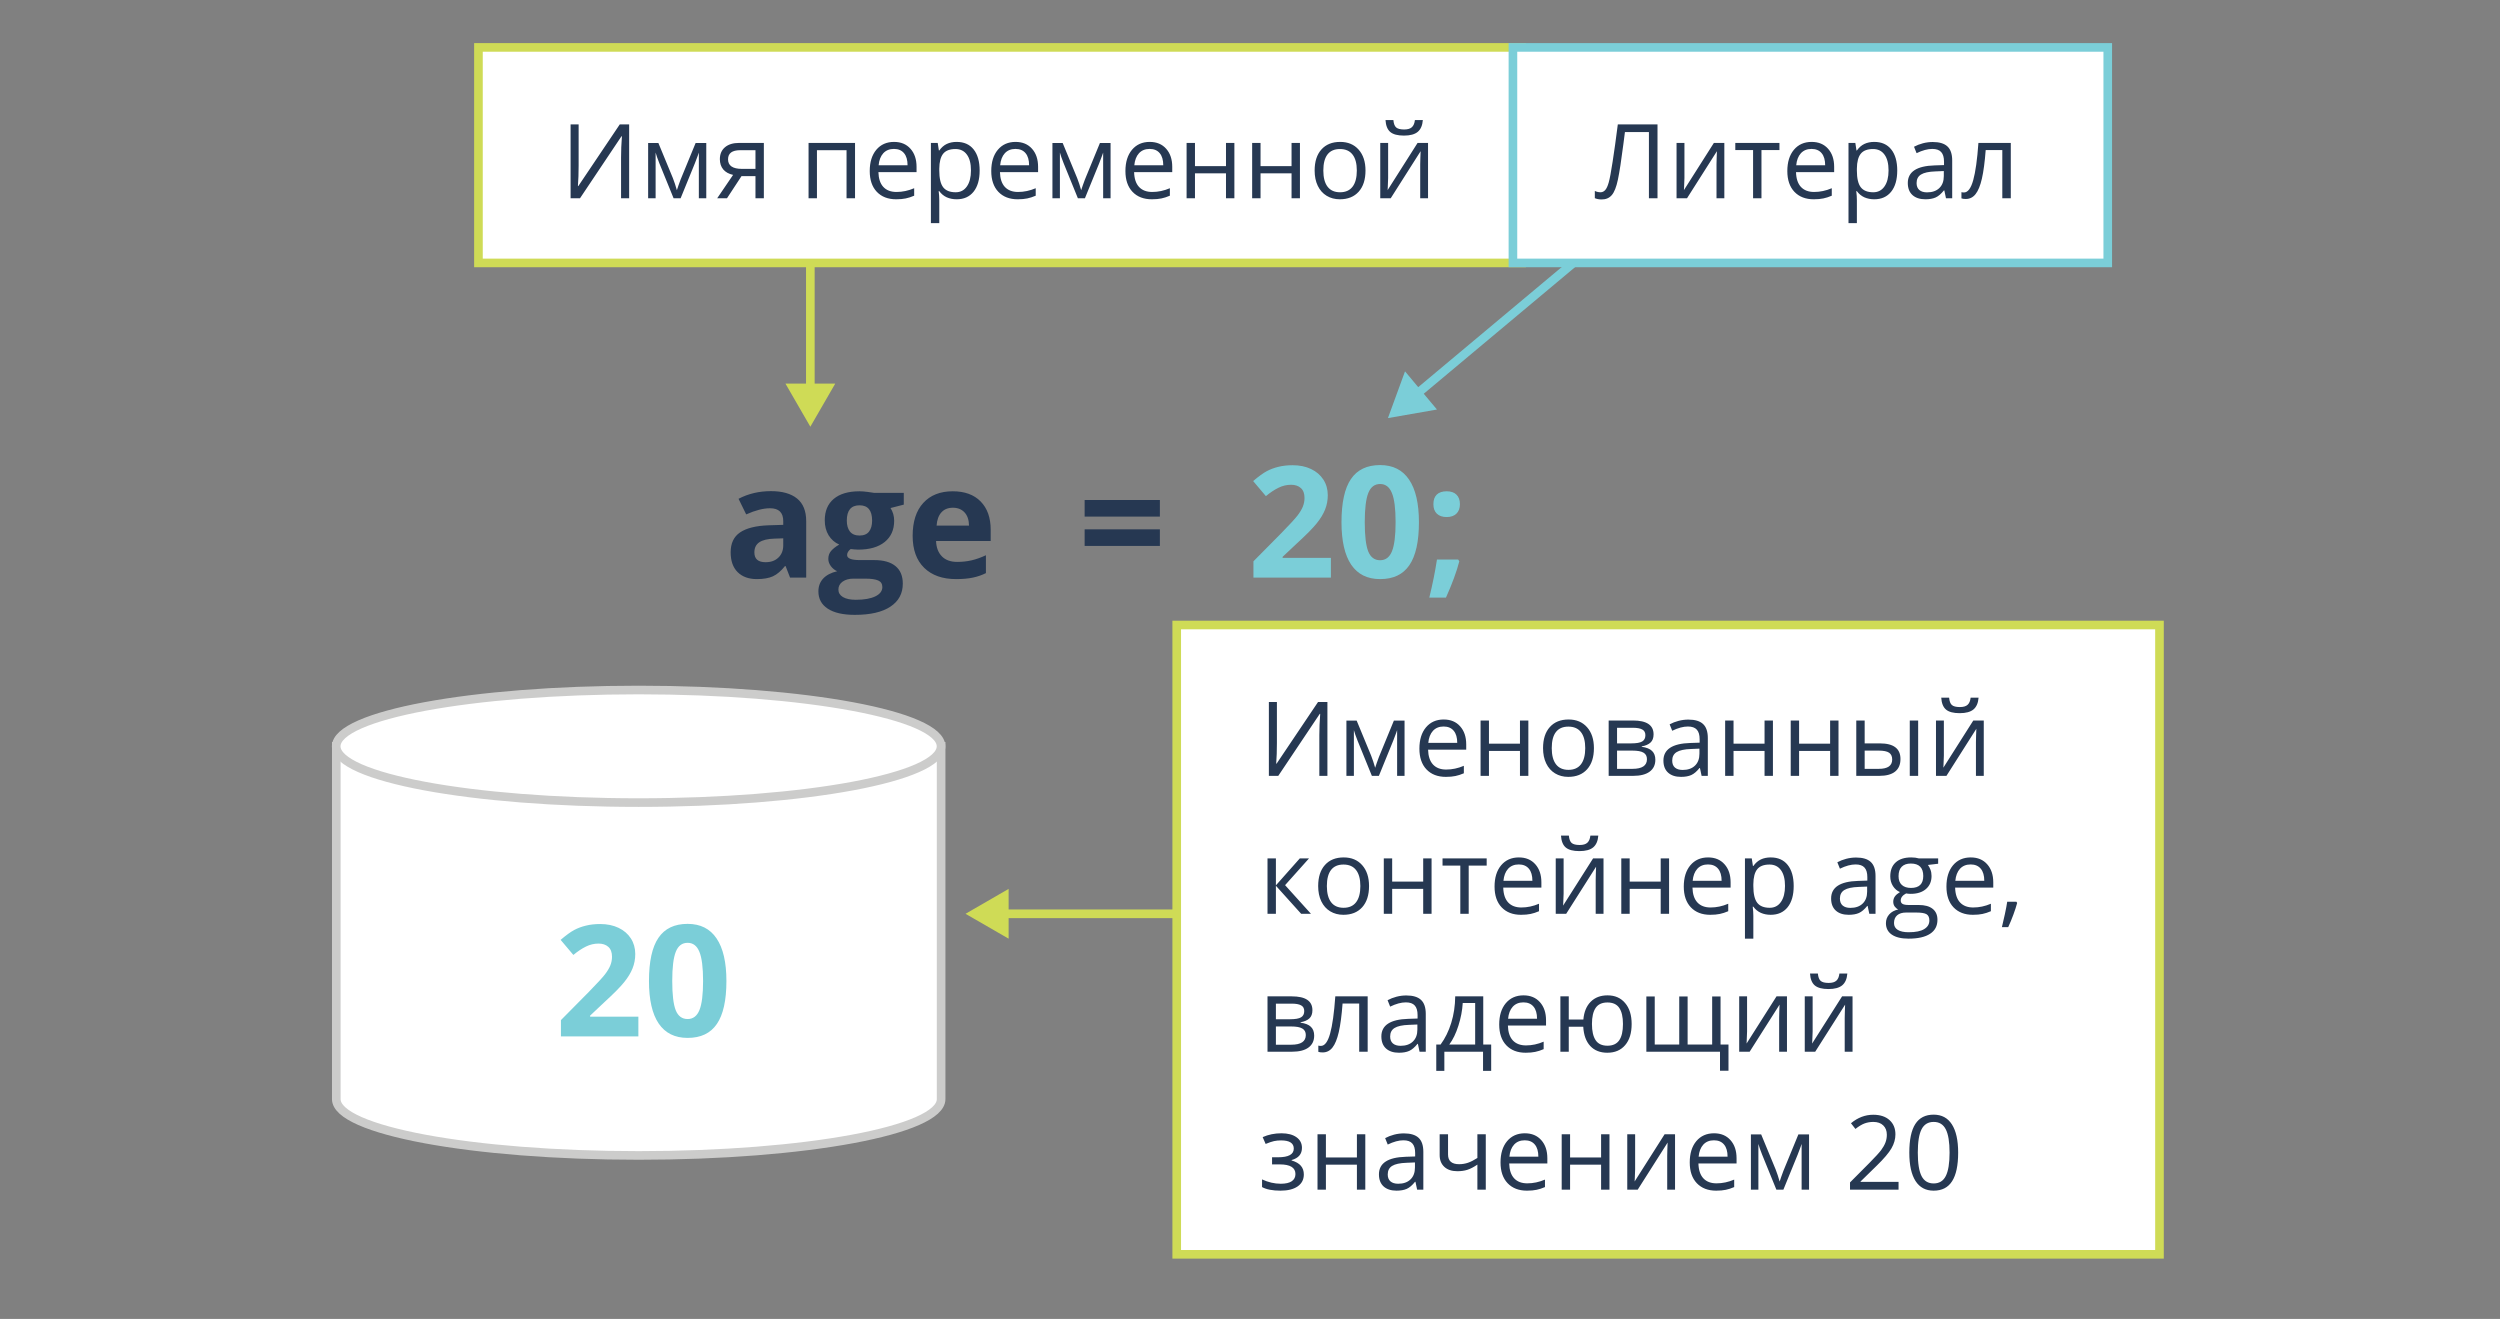 <svg width="290" height="153" viewBox="0 0 290 153" fill="none" xmlns="http://www.w3.org/2000/svg">
<rect x="0" y="0" width="290" height="153" fill="#808080" stroke="none"/>
<path d="M112 106L117 108.887V103.113L112 106ZM138 105.5H116.5V106.5H138V105.5Z" fill="#CFDB56"/>
<path d="M94 49.5L96.887 44.5H91.113L94 49.5ZM93.5 27V45H94.5V27H93.5Z" fill="#CFDB56"/>
<path d="M161 48.5L166.687 47.505L162.982 43.077L161 48.5ZM185.179 27.616L164.13 45.229L164.772 45.996L185.821 28.384L185.179 27.616Z" fill="#7BCED8"/>
<path d="M79 108L84 110.887V105.113L79 108ZM105 107.5H83.5V108.5H105V107.5Z" fill="#CFDB56"/>
<rect x="55.5" y="5.5" width="121" height="25" fill="white"/>
<path d="M66.189 14.434H67.121V19.197C67.121 20.076 67.094 20.871 67.039 21.582H67.086L71.891 14.434H72.981V23H72.043V18.283C72.043 17.498 72.076 16.674 72.143 15.81H72.09L67.279 23H66.189V14.434ZM78.518 22.062L78.699 21.518L78.951 20.826L80.691 16.59H81.928V23H81.066V17.697L80.949 18.037L80.609 18.934L78.951 23H78.137L76.478 18.922C76.272 18.398 76.129 17.99 76.051 17.697V23H75.184V16.59H76.373L78.055 20.662C78.223 21.092 78.377 21.559 78.518 22.062ZM84.33 23H83.193L85.039 20.287C84.543 20.178 84.162 19.967 83.897 19.654C83.635 19.338 83.504 18.941 83.504 18.465C83.504 17.879 83.701 17.418 84.096 17.082C84.49 16.746 85.041 16.578 85.748 16.578H88.607V23H87.635V20.434H86.012L84.33 23ZM84.453 18.477C84.453 19.219 84.992 19.59 86.07 19.59H87.635V17.422H85.871C84.926 17.422 84.453 17.773 84.453 18.477ZM94.766 23H93.793V16.578H99.184V23H98.199V17.422H94.766V23ZM103.959 23.117C103.01 23.117 102.26 22.828 101.709 22.25C101.162 21.672 100.889 20.869 100.889 19.842C100.889 18.807 101.143 17.984 101.65 17.375C102.162 16.766 102.848 16.461 103.707 16.461C104.512 16.461 105.148 16.727 105.617 17.258C106.086 17.785 106.32 18.482 106.32 19.35V19.965H101.896C101.916 20.719 102.105 21.291 102.465 21.682C102.828 22.072 103.338 22.268 103.994 22.268C104.686 22.268 105.369 22.123 106.045 21.834V22.701C105.701 22.85 105.375 22.955 105.066 23.018C104.762 23.084 104.393 23.117 103.959 23.117ZM103.695 17.275C103.18 17.275 102.768 17.443 102.459 17.779C102.154 18.115 101.975 18.58 101.92 19.174H105.277C105.277 18.561 105.141 18.092 104.867 17.768C104.594 17.439 104.203 17.275 103.695 17.275ZM110.973 23.117C110.555 23.117 110.172 23.041 109.824 22.889C109.48 22.732 109.191 22.494 108.957 22.174H108.887C108.934 22.549 108.957 22.904 108.957 23.24V25.883H107.984V16.578H108.775L108.91 17.457H108.957C109.207 17.105 109.498 16.852 109.83 16.695C110.162 16.539 110.543 16.461 110.973 16.461C111.824 16.461 112.48 16.752 112.941 17.334C113.406 17.916 113.639 18.732 113.639 19.783C113.639 20.838 113.402 21.658 112.93 22.244C112.461 22.826 111.809 23.117 110.973 23.117ZM110.832 17.287C110.176 17.287 109.701 17.469 109.408 17.832C109.115 18.195 108.965 18.773 108.957 19.566V19.783C108.957 20.686 109.107 21.332 109.408 21.723C109.709 22.109 110.191 22.303 110.855 22.303C111.41 22.303 111.844 22.078 112.156 21.629C112.473 21.18 112.631 20.561 112.631 19.771C112.631 18.971 112.473 18.357 112.156 17.932C111.844 17.502 111.402 17.287 110.832 17.287ZM118.057 23.117C117.107 23.117 116.357 22.828 115.807 22.25C115.26 21.672 114.986 20.869 114.986 19.842C114.986 18.807 115.24 17.984 115.748 17.375C116.26 16.766 116.945 16.461 117.805 16.461C118.609 16.461 119.246 16.727 119.715 17.258C120.184 17.785 120.418 18.482 120.418 19.35V19.965H115.994C116.014 20.719 116.203 21.291 116.562 21.682C116.926 22.072 117.436 22.268 118.092 22.268C118.783 22.268 119.467 22.123 120.143 21.834V22.701C119.799 22.85 119.473 22.955 119.164 23.018C118.859 23.084 118.49 23.117 118.057 23.117ZM117.793 17.275C117.277 17.275 116.865 17.443 116.557 17.779C116.252 18.115 116.072 18.58 116.018 19.174H119.375C119.375 18.561 119.238 18.092 118.965 17.768C118.691 17.439 118.301 17.275 117.793 17.275ZM125.416 22.062L125.598 21.518L125.85 20.826L127.59 16.59H128.826V23H127.965V17.697L127.848 18.037L127.508 18.934L125.85 23H125.035L123.377 18.922C123.17 18.398 123.027 17.99 122.949 17.697V23H122.082V16.59H123.271L124.953 20.662C125.121 21.092 125.275 21.559 125.416 22.062ZM133.619 23.117C132.67 23.117 131.92 22.828 131.369 22.25C130.822 21.672 130.549 20.869 130.549 19.842C130.549 18.807 130.803 17.984 131.311 17.375C131.822 16.766 132.508 16.461 133.367 16.461C134.172 16.461 134.809 16.727 135.277 17.258C135.746 17.785 135.98 18.482 135.98 19.35V19.965H131.557C131.576 20.719 131.766 21.291 132.125 21.682C132.488 22.072 132.998 22.268 133.654 22.268C134.346 22.268 135.029 22.123 135.705 21.834V22.701C135.361 22.85 135.035 22.955 134.727 23.018C134.422 23.084 134.053 23.117 133.619 23.117ZM133.355 17.275C132.84 17.275 132.428 17.443 132.119 17.779C131.814 18.115 131.635 18.58 131.58 19.174H134.938C134.938 18.561 134.801 18.092 134.527 17.768C134.254 17.439 133.863 17.275 133.355 17.275ZM138.617 16.578V19.268H142.215V16.578H143.188V23H142.215V20.105H138.617V23H137.645V16.578H138.617ZM146.223 16.578V19.268H149.82V16.578H150.793V23H149.82V20.105H146.223V23H145.25V16.578H146.223ZM158.398 19.783C158.398 20.83 158.135 21.648 157.607 22.238C157.08 22.824 156.352 23.117 155.422 23.117C154.848 23.117 154.338 22.982 153.893 22.713C153.447 22.443 153.104 22.057 152.861 21.553C152.619 21.049 152.498 20.459 152.498 19.783C152.498 18.736 152.76 17.922 153.283 17.34C153.807 16.754 154.533 16.461 155.463 16.461C156.361 16.461 157.074 16.76 157.602 17.357C158.133 17.955 158.398 18.764 158.398 19.783ZM153.506 19.783C153.506 20.604 153.67 21.229 153.998 21.658C154.326 22.088 154.809 22.303 155.445 22.303C156.082 22.303 156.564 22.09 156.893 21.664C157.225 21.234 157.391 20.607 157.391 19.783C157.391 18.967 157.225 18.348 156.893 17.926C156.564 17.5 156.078 17.287 155.434 17.287C154.797 17.287 154.316 17.496 153.992 17.914C153.668 18.332 153.506 18.955 153.506 19.783ZM161.023 16.578V20.65L160.982 21.717L160.965 22.051L164.439 16.578H165.652V23H164.744V19.074L164.762 18.301L164.791 17.539L161.322 23H160.109V16.578H161.023ZM162.857 15.729C162.135 15.729 161.607 15.59 161.275 15.312C160.943 15.031 160.758 14.57 160.719 13.93H161.633C161.668 14.336 161.773 14.619 161.949 14.779C162.129 14.94 162.439 15.02 162.881 15.02C163.283 15.02 163.58 14.934 163.771 14.762C163.967 14.59 164.086 14.312 164.129 13.93H165.049C165.002 14.547 164.805 15.002 164.457 15.295C164.109 15.584 163.576 15.729 162.857 15.729Z" fill="#263852"/>
<rect x="55.5" y="5.5" width="121" height="25" stroke="#CFDB56"/>
<rect x="136.5" y="72.5" width="114" height="73" fill="white"/>
<path d="M147.189 81.434H148.121V86.197C148.121 87.076 148.094 87.871 148.039 88.582H148.086L152.891 81.434H153.98V90H153.043V85.283C153.043 84.498 153.076 83.674 153.143 82.811H153.09L148.279 90H147.189V81.434ZM159.518 89.062L159.699 88.518L159.951 87.826L161.691 83.59H162.928V90H162.066V84.697L161.949 85.037L161.609 85.934L159.951 90H159.137L157.479 85.922C157.271 85.398 157.129 84.99 157.051 84.697V90H156.184V83.59H157.373L159.055 87.662C159.223 88.092 159.377 88.559 159.518 89.062ZM167.721 90.117C166.771 90.117 166.021 89.828 165.471 89.25C164.924 88.672 164.65 87.869 164.65 86.842C164.65 85.807 164.904 84.984 165.412 84.375C165.924 83.766 166.609 83.461 167.469 83.461C168.273 83.461 168.91 83.727 169.379 84.258C169.848 84.785 170.082 85.482 170.082 86.35V86.965H165.658C165.678 87.719 165.867 88.291 166.227 88.682C166.59 89.072 167.1 89.268 167.756 89.268C168.447 89.268 169.131 89.123 169.807 88.834V89.701C169.463 89.85 169.137 89.955 168.828 90.018C168.523 90.084 168.154 90.117 167.721 90.117ZM167.457 84.275C166.941 84.275 166.529 84.443 166.221 84.779C165.916 85.115 165.736 85.58 165.682 86.174H169.039C169.039 85.561 168.902 85.092 168.629 84.768C168.355 84.439 167.965 84.275 167.457 84.275ZM172.719 83.578V86.268H176.316V83.578H177.289V90H176.316V87.106H172.719V90H171.746V83.578H172.719ZM184.895 86.783C184.895 87.83 184.631 88.648 184.104 89.238C183.576 89.824 182.848 90.117 181.918 90.117C181.344 90.117 180.834 89.982 180.389 89.713C179.943 89.443 179.6 89.057 179.357 88.553C179.115 88.049 178.994 87.459 178.994 86.783C178.994 85.736 179.256 84.922 179.779 84.34C180.303 83.754 181.029 83.461 181.959 83.461C182.857 83.461 183.57 83.76 184.098 84.357C184.629 84.955 184.895 85.764 184.895 86.783ZM180.002 86.783C180.002 87.603 180.166 88.228 180.494 88.658C180.822 89.088 181.305 89.303 181.941 89.303C182.578 89.303 183.061 89.09 183.389 88.664C183.721 88.234 183.887 87.607 183.887 86.783C183.887 85.967 183.721 85.348 183.389 84.926C183.061 84.5 182.574 84.287 181.93 84.287C181.293 84.287 180.812 84.496 180.488 84.914C180.164 85.332 180.002 85.955 180.002 86.783ZM191.814 85.189C191.814 85.607 191.693 85.926 191.451 86.144C191.213 86.359 190.877 86.504 190.443 86.578V86.631C190.99 86.705 191.389 86.865 191.639 87.111C191.893 87.357 192.02 87.697 192.02 88.131C192.02 88.728 191.799 89.189 191.357 89.514C190.92 89.838 190.279 90 189.436 90H186.605V83.578H189.424C191.018 83.578 191.814 84.115 191.814 85.189ZM191.047 88.066C191.047 87.719 190.914 87.467 190.648 87.311C190.387 87.15 189.951 87.07 189.342 87.07H187.578V89.186H189.365C190.486 89.186 191.047 88.812 191.047 88.066ZM190.865 85.283C190.865 84.971 190.744 84.75 190.502 84.621C190.264 84.488 189.9 84.422 189.412 84.422H187.578V86.232H189.225C189.826 86.232 190.25 86.158 190.496 86.01C190.742 85.861 190.865 85.619 190.865 85.283ZM197.387 90L197.193 89.086H197.146C196.826 89.488 196.506 89.762 196.186 89.906C195.869 90.047 195.473 90.117 194.996 90.117C194.359 90.117 193.859 89.953 193.496 89.625C193.137 89.297 192.957 88.83 192.957 88.225C192.957 86.928 193.994 86.248 196.068 86.186L197.158 86.15V85.752C197.158 85.248 197.049 84.877 196.83 84.639C196.615 84.397 196.27 84.275 195.793 84.275C195.258 84.275 194.652 84.439 193.977 84.768L193.678 84.023C193.994 83.852 194.34 83.717 194.715 83.619C195.094 83.522 195.473 83.473 195.852 83.473C196.617 83.473 197.184 83.643 197.551 83.982C197.922 84.322 198.107 84.867 198.107 85.617V90H197.387ZM195.189 89.314C195.795 89.314 196.27 89.148 196.613 88.816C196.961 88.484 197.135 88.019 197.135 87.422V86.842L196.162 86.883C195.389 86.91 194.83 87.031 194.486 87.246C194.146 87.457 193.977 87.787 193.977 88.236C193.977 88.588 194.082 88.856 194.293 89.039C194.508 89.223 194.807 89.314 195.189 89.314ZM201.09 83.578V86.268H204.688V83.578H205.66V90H204.688V87.106H201.09V90H200.117V83.578H201.09ZM208.695 83.578V86.268H212.293V83.578H213.266V90H212.293V87.106H208.695V90H207.723V83.578H208.695ZM216.301 86.232H218.053C218.869 86.232 219.473 86.385 219.863 86.689C220.258 86.99 220.455 87.441 220.455 88.043C220.455 88.688 220.246 89.176 219.828 89.508C219.414 89.836 218.803 90 217.994 90H215.328V83.578H216.301V86.232ZM222.506 90H221.533V83.578H222.506V90ZM216.301 87.07V89.186H217.947C218.979 89.186 219.494 88.824 219.494 88.102C219.494 87.742 219.375 87.481 219.137 87.316C218.898 87.152 218.492 87.07 217.918 87.07H216.301ZM225.488 83.578V87.65L225.447 88.717L225.43 89.051L228.904 83.578H230.117V90H229.209V86.074L229.227 85.301L229.256 84.539L225.787 90H224.574V83.578H225.488ZM227.322 82.728C226.6 82.728 226.072 82.59 225.74 82.312C225.408 82.031 225.223 81.57 225.184 80.93H226.098C226.133 81.336 226.238 81.619 226.414 81.779C226.594 81.939 226.904 82.019 227.346 82.019C227.748 82.019 228.045 81.934 228.236 81.762C228.432 81.59 228.551 81.312 228.594 80.93H229.514C229.467 81.547 229.27 82.002 228.922 82.295C228.574 82.584 228.041 82.728 227.322 82.728ZM150.775 99.578H151.842L149.07 102.678L152.07 106H150.934L148.004 102.748V106H147.031V99.578H148.004V102.701L150.775 99.578ZM158.809 102.783C158.809 103.83 158.545 104.648 158.018 105.238C157.49 105.824 156.762 106.117 155.832 106.117C155.258 106.117 154.748 105.982 154.303 105.713C153.857 105.443 153.514 105.057 153.271 104.553C153.029 104.049 152.908 103.459 152.908 102.783C152.908 101.736 153.17 100.922 153.693 100.34C154.217 99.754 154.943 99.461 155.873 99.461C156.771 99.461 157.484 99.76 158.012 100.357C158.543 100.955 158.809 101.764 158.809 102.783ZM153.916 102.783C153.916 103.604 154.08 104.229 154.408 104.658C154.736 105.088 155.219 105.303 155.855 105.303C156.492 105.303 156.975 105.09 157.303 104.664C157.635 104.234 157.801 103.607 157.801 102.783C157.801 101.967 157.635 101.348 157.303 100.926C156.975 100.5 156.488 100.287 155.844 100.287C155.207 100.287 154.727 100.496 154.402 100.914C154.078 101.332 153.916 101.955 153.916 102.783ZM161.492 99.578V102.268H165.09V99.578H166.062V106H165.09V103.105H161.492V106H160.52V99.578H161.492ZM172.455 100.41H170.369V106H169.396V100.41H167.334V99.578H172.455V100.41ZM176.439 106.117C175.49 106.117 174.74 105.828 174.189 105.25C173.643 104.672 173.369 103.869 173.369 102.842C173.369 101.807 173.623 100.984 174.131 100.375C174.643 99.766 175.328 99.461 176.188 99.461C176.992 99.461 177.629 99.727 178.098 100.258C178.566 100.785 178.801 101.482 178.801 102.35V102.965H174.377C174.396 103.719 174.586 104.291 174.945 104.682C175.309 105.072 175.818 105.268 176.475 105.268C177.166 105.268 177.85 105.123 178.525 104.834V105.701C178.182 105.85 177.855 105.955 177.547 106.018C177.242 106.084 176.873 106.117 176.439 106.117ZM176.176 100.275C175.66 100.275 175.248 100.443 174.939 100.779C174.635 101.115 174.455 101.58 174.4 102.174H177.758C177.758 101.561 177.621 101.092 177.348 100.768C177.074 100.439 176.684 100.275 176.176 100.275ZM181.379 99.578V103.65L181.338 104.717L181.32 105.051L184.795 99.578H186.008V106H185.1V102.074L185.117 101.301L185.146 100.539L181.678 106H180.465V99.578H181.379ZM183.213 98.728C182.49 98.728 181.963 98.59 181.631 98.312C181.299 98.031 181.113 97.57 181.074 96.93H181.988C182.023 97.336 182.129 97.619 182.305 97.779C182.484 97.939 182.795 98.019 183.236 98.019C183.639 98.019 183.936 97.934 184.127 97.762C184.322 97.59 184.441 97.312 184.484 96.93H185.404C185.357 97.547 185.16 98.002 184.812 98.295C184.465 98.584 183.932 98.728 183.213 98.728ZM189.043 99.578V102.268H192.641V99.578H193.613V106H192.641V103.105H189.043V106H188.07V99.578H189.043ZM198.389 106.117C197.439 106.117 196.689 105.828 196.139 105.25C195.592 104.672 195.318 103.869 195.318 102.842C195.318 101.807 195.572 100.984 196.08 100.375C196.592 99.766 197.277 99.461 198.137 99.461C198.941 99.461 199.578 99.727 200.047 100.258C200.516 100.785 200.75 101.482 200.75 102.35V102.965H196.326C196.346 103.719 196.535 104.291 196.895 104.682C197.258 105.072 197.768 105.268 198.424 105.268C199.115 105.268 199.799 105.123 200.475 104.834V105.701C200.131 105.85 199.805 105.955 199.496 106.018C199.191 106.084 198.822 106.117 198.389 106.117ZM198.125 100.275C197.609 100.275 197.197 100.443 196.889 100.779C196.584 101.115 196.404 101.58 196.35 102.174H199.707C199.707 101.561 199.57 101.092 199.297 100.768C199.023 100.439 198.633 100.275 198.125 100.275ZM205.402 106.117C204.984 106.117 204.602 106.041 204.254 105.889C203.91 105.732 203.621 105.494 203.387 105.174H203.316C203.363 105.549 203.387 105.904 203.387 106.24V108.883H202.414V99.578H203.205L203.34 100.457H203.387C203.637 100.105 203.928 99.852 204.26 99.695C204.592 99.539 204.973 99.461 205.402 99.461C206.254 99.461 206.91 99.752 207.371 100.334C207.836 100.916 208.068 101.732 208.068 102.783C208.068 103.838 207.832 104.658 207.359 105.244C206.891 105.826 206.238 106.117 205.402 106.117ZM205.262 100.287C204.605 100.287 204.131 100.469 203.838 100.832C203.545 101.195 203.395 101.773 203.387 102.566V102.783C203.387 103.686 203.537 104.332 203.838 104.723C204.139 105.109 204.621 105.303 205.285 105.303C205.84 105.303 206.273 105.078 206.586 104.629C206.902 104.18 207.061 103.561 207.061 102.771C207.061 101.971 206.902 101.357 206.586 100.932C206.273 100.502 205.832 100.287 205.262 100.287ZM216.84 106L216.646 105.086H216.6C216.279 105.488 215.959 105.762 215.639 105.906C215.322 106.047 214.926 106.117 214.449 106.117C213.812 106.117 213.312 105.953 212.949 105.625C212.59 105.297 212.41 104.83 212.41 104.225C212.41 102.928 213.447 102.248 215.521 102.186L216.611 102.15V101.752C216.611 101.248 216.502 100.877 216.283 100.639C216.068 100.396 215.723 100.275 215.246 100.275C214.711 100.275 214.105 100.439 213.43 100.768L213.131 100.023C213.447 99.852 213.793 99.717 214.168 99.619C214.547 99.522 214.926 99.473 215.305 99.473C216.07 99.473 216.637 99.643 217.004 99.982C217.375 100.322 217.561 100.867 217.561 101.617V106H216.84ZM214.643 105.314C215.248 105.314 215.723 105.148 216.066 104.816C216.414 104.484 216.588 104.02 216.588 103.422V102.842L215.615 102.883C214.842 102.91 214.283 103.031 213.939 103.246C213.6 103.457 213.43 103.787 213.43 104.236C213.43 104.588 213.535 104.855 213.746 105.039C213.961 105.223 214.26 105.314 214.643 105.314ZM224.826 99.578V100.193L223.637 100.334C223.746 100.471 223.844 100.65 223.93 100.873C224.016 101.092 224.059 101.34 224.059 101.617C224.059 102.246 223.844 102.748 223.414 103.123C222.984 103.498 222.395 103.686 221.645 103.686C221.453 103.686 221.273 103.67 221.105 103.639C220.691 103.857 220.484 104.133 220.484 104.465C220.484 104.641 220.557 104.771 220.701 104.857C220.846 104.939 221.094 104.98 221.445 104.98H222.582C223.277 104.98 223.811 105.127 224.182 105.42C224.557 105.713 224.744 106.139 224.744 106.697C224.744 107.408 224.459 107.949 223.889 108.32C223.318 108.695 222.486 108.883 221.393 108.883C220.553 108.883 219.904 108.727 219.447 108.414C218.994 108.102 218.768 107.66 218.768 107.09C218.768 106.699 218.893 106.361 219.143 106.076C219.393 105.791 219.744 105.598 220.197 105.496C220.033 105.422 219.895 105.307 219.781 105.15C219.672 104.994 219.617 104.812 219.617 104.605C219.617 104.371 219.68 104.166 219.805 103.99C219.93 103.814 220.127 103.645 220.396 103.48C220.064 103.344 219.793 103.111 219.582 102.783C219.375 102.455 219.271 102.08 219.271 101.658C219.271 100.955 219.482 100.414 219.904 100.035C220.326 99.652 220.924 99.461 221.697 99.461C222.033 99.461 222.336 99.5 222.605 99.578H224.826ZM219.705 107.078C219.705 107.426 219.852 107.689 220.145 107.869C220.438 108.049 220.857 108.139 221.404 108.139C222.221 108.139 222.824 108.016 223.215 107.77C223.609 107.527 223.807 107.197 223.807 106.779C223.807 106.432 223.699 106.189 223.484 106.053C223.27 105.92 222.865 105.854 222.271 105.854H221.105C220.664 105.854 220.32 105.959 220.074 106.17C219.828 106.381 219.705 106.684 219.705 107.078ZM220.232 101.635C220.232 102.084 220.359 102.424 220.613 102.654C220.867 102.885 221.221 103 221.674 103C222.623 103 223.098 102.539 223.098 101.617C223.098 100.652 222.617 100.17 221.656 100.17C221.199 100.17 220.848 100.293 220.602 100.539C220.355 100.785 220.232 101.15 220.232 101.635ZM228.857 106.117C227.908 106.117 227.158 105.828 226.607 105.25C226.061 104.672 225.787 103.869 225.787 102.842C225.787 101.807 226.041 100.984 226.549 100.375C227.061 99.766 227.746 99.461 228.605 99.461C229.41 99.461 230.047 99.727 230.516 100.258C230.984 100.785 231.219 101.482 231.219 102.35V102.965H226.795C226.814 103.719 227.004 104.291 227.363 104.682C227.727 105.072 228.236 105.268 228.893 105.268C229.584 105.268 230.268 105.123 230.943 104.834V105.701C230.6 105.85 230.273 105.955 229.965 106.018C229.66 106.084 229.291 106.117 228.857 106.117ZM228.594 100.275C228.078 100.275 227.666 100.443 227.357 100.779C227.053 101.115 226.873 101.58 226.818 102.174H230.176C230.176 101.561 230.039 101.092 229.766 100.768C229.492 100.439 229.102 100.275 228.594 100.275ZM233.902 104.605L233.99 104.74C233.889 105.131 233.742 105.584 233.551 106.1C233.359 106.619 233.16 107.102 232.953 107.547H232.221C232.326 107.141 232.441 106.639 232.566 106.041C232.695 105.443 232.785 104.965 232.836 104.605H233.902ZM152.24 117.189C152.24 117.607 152.119 117.926 151.877 118.145C151.639 118.359 151.303 118.504 150.869 118.578V118.631C151.416 118.705 151.814 118.865 152.064 119.111C152.318 119.357 152.445 119.697 152.445 120.131C152.445 120.729 152.225 121.189 151.783 121.514C151.346 121.838 150.705 122 149.861 122H147.031V115.578H149.85C151.443 115.578 152.24 116.115 152.24 117.189ZM151.473 120.066C151.473 119.719 151.34 119.467 151.074 119.311C150.812 119.15 150.377 119.07 149.768 119.07H148.004V121.186H149.791C150.912 121.186 151.473 120.812 151.473 120.066ZM151.291 117.283C151.291 116.971 151.17 116.75 150.928 116.621C150.689 116.488 150.326 116.422 149.838 116.422H148.004V118.232H149.65C150.252 118.232 150.676 118.158 150.922 118.01C151.168 117.861 151.291 117.619 151.291 117.283ZM158.65 122H157.666V116.41H155.738C155.633 117.801 155.486 118.904 155.299 119.721C155.111 120.537 154.867 121.135 154.566 121.514C154.27 121.893 153.891 122.082 153.43 122.082C153.219 122.082 153.051 122.059 152.926 122.012V121.291C153.012 121.314 153.109 121.326 153.219 121.326C153.668 121.326 154.025 120.852 154.291 119.902C154.557 118.953 154.758 117.512 154.895 115.578H158.65V122ZM164.668 122L164.475 121.086H164.428C164.107 121.488 163.787 121.762 163.467 121.906C163.15 122.047 162.754 122.117 162.277 122.117C161.641 122.117 161.141 121.953 160.777 121.625C160.418 121.297 160.238 120.83 160.238 120.225C160.238 118.928 161.275 118.248 163.35 118.186L164.439 118.15V117.752C164.439 117.248 164.33 116.877 164.111 116.639C163.896 116.396 163.551 116.275 163.074 116.275C162.539 116.275 161.934 116.439 161.258 116.768L160.959 116.023C161.275 115.852 161.621 115.717 161.996 115.619C162.375 115.521 162.754 115.473 163.133 115.473C163.898 115.473 164.465 115.643 164.832 115.982C165.203 116.322 165.389 116.867 165.389 117.617V122H164.668ZM162.471 121.314C163.076 121.314 163.551 121.148 163.895 120.816C164.242 120.484 164.416 120.02 164.416 119.422V118.842L163.443 118.883C162.67 118.91 162.111 119.031 161.768 119.246C161.428 119.457 161.258 119.787 161.258 120.236C161.258 120.588 161.363 120.855 161.574 121.039C161.789 121.223 162.088 121.314 162.471 121.314ZM172.977 124.221H172.033V122H167.545V124.221H166.607V121.162H167.111C167.635 120.451 168.045 119.617 168.342 118.66C168.639 117.703 168.793 116.676 168.805 115.578H172.057V121.162H172.977V124.221ZM171.119 121.162V116.346H169.678C169.627 117.213 169.459 118.092 169.174 118.982C168.893 119.869 168.541 120.596 168.119 121.162H171.119ZM176.979 122.117C176.029 122.117 175.279 121.828 174.729 121.25C174.182 120.672 173.908 119.869 173.908 118.842C173.908 117.807 174.162 116.984 174.67 116.375C175.182 115.766 175.867 115.461 176.727 115.461C177.531 115.461 178.168 115.727 178.637 116.258C179.105 116.785 179.34 117.482 179.34 118.35V118.965H174.916C174.936 119.719 175.125 120.291 175.484 120.682C175.848 121.072 176.357 121.268 177.014 121.268C177.705 121.268 178.389 121.123 179.064 120.834V121.701C178.721 121.85 178.395 121.955 178.086 122.018C177.781 122.084 177.412 122.117 176.979 122.117ZM176.715 116.275C176.199 116.275 175.787 116.443 175.479 116.779C175.174 117.115 174.994 117.58 174.939 118.174H178.297C178.297 117.561 178.16 117.092 177.887 116.768C177.613 116.439 177.223 116.275 176.715 116.275ZM189.271 118.783C189.271 119.834 189.02 120.652 188.516 121.238C188.016 121.824 187.328 122.117 186.453 122.117C185.621 122.117 184.961 121.857 184.473 121.338C183.984 120.814 183.713 120.07 183.658 119.105H181.977V122H181.004V115.578H181.977V118.268H183.67C183.748 117.377 184.033 116.688 184.525 116.199C185.018 115.707 185.668 115.461 186.477 115.461C187.336 115.461 188.016 115.76 188.516 116.357C189.02 116.951 189.271 117.76 189.271 118.783ZM184.666 118.783C184.666 119.607 184.809 120.234 185.094 120.664C185.379 121.09 185.836 121.303 186.465 121.303C187.082 121.303 187.535 121.096 187.824 120.682C188.117 120.264 188.264 119.631 188.264 118.783C188.264 117.963 188.121 117.342 187.836 116.92C187.551 116.498 187.094 116.287 186.465 116.287C185.836 116.287 185.379 116.498 185.094 116.92C184.809 117.342 184.666 117.963 184.666 118.783ZM195.764 121.162H198.611V115.59H199.584V121.162H200.504V124.209H199.52V122H190.977V115.59H191.949V121.162H194.791V115.59H195.764V121.162ZM202.66 115.578V119.65L202.619 120.717L202.602 121.051L206.076 115.578H207.289V122H206.381V118.074L206.398 117.301L206.428 116.539L202.959 122H201.746V115.578H202.66ZM210.266 115.578V119.65L210.225 120.717L210.207 121.051L213.682 115.578H214.895V122H213.986V118.074L214.004 117.301L214.033 116.539L210.564 122H209.352V115.578H210.266ZM212.1 114.729C211.377 114.729 210.85 114.59 210.518 114.312C210.186 114.031 210 113.57 209.961 112.93H210.875C210.91 113.336 211.016 113.619 211.191 113.779C211.371 113.939 211.682 114.02 212.123 114.02C212.525 114.02 212.822 113.934 213.014 113.762C213.209 113.59 213.328 113.312 213.371 112.93H214.291C214.244 113.547 214.047 114.002 213.699 114.295C213.352 114.584 212.818 114.729 212.1 114.729ZM148.256 134.244C149.471 134.244 150.078 133.908 150.078 133.236C150.078 132.604 149.586 132.287 148.602 132.287C148.301 132.287 148.027 132.314 147.781 132.369C147.535 132.424 147.213 132.533 146.814 132.697L146.469 131.906C147.133 131.609 147.857 131.461 148.643 131.461C149.381 131.461 149.963 131.613 150.389 131.918C150.814 132.219 151.027 132.631 151.027 133.154C151.027 133.873 150.627 134.344 149.826 134.566V134.613C150.318 134.758 150.678 134.965 150.904 135.234C151.131 135.5 151.244 135.834 151.244 136.236C151.244 136.83 151.004 137.293 150.523 137.625C150.047 137.953 149.387 138.117 148.543 138.117C147.617 138.117 146.902 137.979 146.398 137.701V136.811C147.113 137.146 147.836 137.314 148.566 137.314C149.129 137.314 149.553 137.219 149.838 137.027C150.127 136.832 150.271 136.553 150.271 136.189C150.271 135.443 149.664 135.07 148.449 135.07H147.559V134.244H148.256ZM153.805 131.578V134.268H157.402V131.578H158.375V138H157.402V135.105H153.805V138H152.832V131.578H153.805ZM164.387 138L164.193 137.086H164.146C163.826 137.488 163.506 137.762 163.186 137.906C162.869 138.047 162.473 138.117 161.996 138.117C161.359 138.117 160.859 137.953 160.496 137.625C160.137 137.297 159.957 136.83 159.957 136.225C159.957 134.928 160.994 134.248 163.068 134.186L164.158 134.15V133.752C164.158 133.248 164.049 132.877 163.83 132.639C163.615 132.396 163.27 132.275 162.793 132.275C162.258 132.275 161.652 132.439 160.977 132.768L160.678 132.023C160.994 131.852 161.34 131.717 161.715 131.619C162.094 131.521 162.473 131.473 162.852 131.473C163.617 131.473 164.184 131.643 164.551 131.982C164.922 132.322 165.107 132.867 165.107 133.617V138H164.387ZM162.189 137.314C162.795 137.314 163.27 137.148 163.613 136.816C163.961 136.484 164.135 136.02 164.135 135.422V134.842L163.162 134.883C162.389 134.91 161.83 135.031 161.486 135.246C161.146 135.457 160.977 135.787 160.977 136.236C160.977 136.588 161.082 136.855 161.293 137.039C161.508 137.223 161.807 137.314 162.189 137.314ZM167.973 131.578V133.922C167.973 134.672 168.4 135.047 169.256 135.047C169.611 135.047 169.951 134.992 170.275 134.883C170.6 134.773 170.967 134.588 171.377 134.326V131.578H172.35V138H171.377V135.094C170.967 135.375 170.586 135.574 170.234 135.691C169.887 135.805 169.492 135.861 169.051 135.861C168.41 135.861 167.908 135.693 167.545 135.357C167.182 135.021 167 134.566 167 133.992V131.578H167.973ZM177.131 138.117C176.182 138.117 175.432 137.828 174.881 137.25C174.334 136.672 174.061 135.869 174.061 134.842C174.061 133.807 174.314 132.984 174.822 132.375C175.334 131.766 176.02 131.461 176.879 131.461C177.684 131.461 178.32 131.727 178.789 132.258C179.258 132.785 179.492 133.482 179.492 134.35V134.965H175.068C175.088 135.719 175.277 136.291 175.637 136.682C176 137.072 176.51 137.268 177.166 137.268C177.857 137.268 178.541 137.123 179.217 136.834V137.701C178.873 137.85 178.547 137.955 178.238 138.018C177.934 138.084 177.564 138.117 177.131 138.117ZM176.867 132.275C176.352 132.275 175.939 132.443 175.631 132.779C175.326 133.115 175.146 133.58 175.092 134.174H178.449C178.449 133.561 178.312 133.092 178.039 132.768C177.766 132.439 177.375 132.275 176.867 132.275ZM182.129 131.578V134.268H185.727V131.578H186.699V138H185.727V135.105H182.129V138H181.156V131.578H182.129ZM189.676 131.578V135.65L189.635 136.717L189.617 137.051L193.092 131.578H194.305V138H193.396V134.074L193.414 133.301L193.443 132.539L189.975 138H188.762V131.578H189.676ZM199.08 138.117C198.131 138.117 197.381 137.828 196.83 137.25C196.283 136.672 196.01 135.869 196.01 134.842C196.01 133.807 196.264 132.984 196.771 132.375C197.283 131.766 197.969 131.461 198.828 131.461C199.633 131.461 200.27 131.727 200.738 132.258C201.207 132.785 201.441 133.482 201.441 134.35V134.965H197.018C197.037 135.719 197.227 136.291 197.586 136.682C197.949 137.072 198.459 137.268 199.115 137.268C199.807 137.268 200.49 137.123 201.166 136.834V137.701C200.822 137.85 200.496 137.955 200.188 138.018C199.883 138.084 199.514 138.117 199.08 138.117ZM198.816 132.275C198.301 132.275 197.889 132.443 197.58 132.779C197.275 133.115 197.096 133.58 197.041 134.174H200.398C200.398 133.561 200.262 133.092 199.988 132.768C199.715 132.439 199.324 132.275 198.816 132.275ZM206.439 137.062L206.621 136.518L206.873 135.826L208.613 131.59H209.85V138H208.988V132.697L208.871 133.037L208.531 133.934L206.873 138H206.059L204.4 133.922C204.193 133.398 204.051 132.99 203.973 132.697V138H203.105V131.59H204.295L205.977 135.662C206.145 136.092 206.299 136.559 206.439 137.062ZM220.232 138H214.602V137.162L216.857 134.895C217.545 134.199 217.998 133.703 218.217 133.406C218.436 133.109 218.6 132.82 218.709 132.539C218.818 132.258 218.873 131.955 218.873 131.631C218.873 131.174 218.734 130.812 218.457 130.547C218.18 130.277 217.795 130.143 217.303 130.143C216.947 130.143 216.609 130.201 216.289 130.318C215.973 130.436 215.619 130.648 215.229 130.957L214.713 130.295C215.502 129.639 216.361 129.311 217.291 129.311C218.096 129.311 218.727 129.518 219.184 129.932C219.641 130.342 219.869 130.895 219.869 131.59C219.869 132.133 219.717 132.67 219.412 133.201C219.107 133.732 218.537 134.404 217.701 135.217L215.826 137.051V137.098H220.232V138ZM227.146 133.705C227.146 135.186 226.912 136.291 226.443 137.021C225.979 137.752 225.266 138.117 224.305 138.117C223.383 138.117 222.682 137.744 222.201 136.998C221.721 136.248 221.48 135.15 221.48 133.705C221.48 132.213 221.713 131.105 222.178 130.383C222.643 129.66 223.352 129.299 224.305 129.299C225.234 129.299 225.939 129.676 226.42 130.43C226.904 131.184 227.146 132.275 227.146 133.705ZM222.465 133.705C222.465 134.951 222.611 135.859 222.904 136.43C223.197 136.996 223.664 137.279 224.305 137.279C224.953 137.279 225.422 136.992 225.711 136.418C226.004 135.84 226.15 134.936 226.15 133.705C226.15 132.475 226.004 131.574 225.711 131.004C225.422 130.43 224.953 130.143 224.305 130.143C223.664 130.143 223.197 130.426 222.904 130.992C222.611 131.555 222.465 132.459 222.465 133.705Z" fill="#263852"/>
<rect x="136.5" y="72.5" width="114" height="73" stroke="#CFDB56"/>
<rect x="175.5" y="5.5" width="69" height="25" fill="white"/>
<path d="M192.271 23H191.275V15.318H188.492L188.311 16.725C188.072 18.596 187.861 19.965 187.678 20.832C187.498 21.695 187.26 22.297 186.963 22.637C186.666 22.977 186.271 23.143 185.779 23.135C185.49 23.135 185.23 23.086 185 22.988V22.15C185.211 22.252 185.432 22.303 185.662 22.303C185.869 22.303 186.049 22.219 186.201 22.051C186.357 21.879 186.494 21.584 186.611 21.166C186.732 20.744 186.883 19.947 187.062 18.775C187.246 17.6 187.447 16.152 187.666 14.434H192.271V23ZM195.395 16.578V20.65L195.354 21.717L195.336 22.051L198.811 16.578H200.023V23H199.115V19.074L199.133 18.301L199.162 17.539L195.693 23H194.48V16.578H195.395ZM206.416 17.41H204.33V23H203.357V17.41H201.295V16.578H206.416V17.41ZM210.4 23.117C209.451 23.117 208.701 22.828 208.15 22.25C207.604 21.672 207.33 20.869 207.33 19.842C207.33 18.807 207.584 17.984 208.092 17.375C208.604 16.766 209.289 16.461 210.148 16.461C210.953 16.461 211.59 16.727 212.059 17.258C212.527 17.785 212.762 18.482 212.762 19.35V19.965H208.338C208.357 20.719 208.547 21.291 208.906 21.682C209.27 22.072 209.779 22.268 210.436 22.268C211.127 22.268 211.811 22.123 212.486 21.834V22.701C212.143 22.85 211.816 22.955 211.508 23.018C211.203 23.084 210.834 23.117 210.4 23.117ZM210.137 17.275C209.621 17.275 209.209 17.443 208.9 17.779C208.596 18.115 208.416 18.58 208.361 19.174H211.719C211.719 18.561 211.582 18.092 211.309 17.768C211.035 17.439 210.645 17.275 210.137 17.275ZM217.414 23.117C216.996 23.117 216.613 23.041 216.266 22.889C215.922 22.732 215.633 22.494 215.398 22.174H215.328C215.375 22.549 215.398 22.904 215.398 23.24V25.883H214.426V16.578H215.217L215.352 17.457H215.398C215.648 17.105 215.939 16.852 216.271 16.695C216.604 16.539 216.984 16.461 217.414 16.461C218.266 16.461 218.922 16.752 219.383 17.334C219.848 17.916 220.08 18.732 220.08 19.783C220.08 20.838 219.844 21.658 219.371 22.244C218.902 22.826 218.25 23.117 217.414 23.117ZM217.273 17.287C216.617 17.287 216.143 17.469 215.85 17.832C215.557 18.195 215.406 18.773 215.398 19.566V19.783C215.398 20.686 215.549 21.332 215.85 21.723C216.15 22.109 216.633 22.303 217.297 22.303C217.852 22.303 218.285 22.078 218.598 21.629C218.914 21.18 219.072 20.561 219.072 19.771C219.072 18.971 218.914 18.357 218.598 17.932C218.285 17.502 217.844 17.287 217.273 17.287ZM225.734 23L225.541 22.086H225.494C225.174 22.488 224.854 22.762 224.533 22.906C224.217 23.047 223.82 23.117 223.344 23.117C222.707 23.117 222.207 22.953 221.844 22.625C221.484 22.297 221.305 21.83 221.305 21.225C221.305 19.928 222.342 19.248 224.416 19.186L225.506 19.15V18.752C225.506 18.248 225.396 17.877 225.178 17.639C224.963 17.396 224.617 17.275 224.141 17.275C223.605 17.275 223 17.439 222.324 17.768L222.025 17.023C222.342 16.852 222.688 16.717 223.062 16.619C223.441 16.521 223.82 16.473 224.199 16.473C224.965 16.473 225.531 16.643 225.898 16.982C226.27 17.322 226.455 17.867 226.455 18.617V23H225.734ZM223.537 22.314C224.143 22.314 224.617 22.148 224.961 21.816C225.309 21.484 225.482 21.02 225.482 20.422V19.842L224.51 19.883C223.736 19.91 223.178 20.031 222.834 20.246C222.494 20.457 222.324 20.787 222.324 21.236C222.324 21.588 222.43 21.855 222.641 22.039C222.855 22.223 223.154 22.314 223.537 22.314ZM233.252 23H232.268V17.41H230.34C230.234 18.801 230.088 19.904 229.9 20.721C229.713 21.537 229.469 22.135 229.168 22.514C228.871 22.893 228.492 23.082 228.031 23.082C227.82 23.082 227.652 23.059 227.527 23.012V22.291C227.613 22.314 227.711 22.326 227.82 22.326C228.27 22.326 228.627 21.852 228.893 20.902C229.158 19.953 229.359 18.512 229.496 16.578H233.252V23Z" fill="#263852"/>
<rect x="175.5" y="5.5" width="69" height="25" stroke="#7BCED8"/>
<path d="M91.647 67L91.128 65.664H91.058C90.606 66.232 90.141 66.628 89.66 66.851C89.186 67.067 88.564 67.176 87.797 67.176C86.853 67.176 86.109 66.906 85.564 66.367C85.025 65.828 84.756 65.061 84.756 64.064C84.756 63.022 85.119 62.254 85.846 61.762C86.578 61.264 87.68 60.988 89.15 60.935L90.856 60.883V60.452C90.856 59.456 90.346 58.958 89.326 58.958C88.541 58.958 87.618 59.195 86.558 59.67L85.67 57.859C86.801 57.268 88.055 56.972 89.432 56.972C90.75 56.972 91.761 57.259 92.464 57.833C93.167 58.407 93.519 59.28 93.519 60.452V67H91.647ZM90.856 62.447L89.818 62.482C89.039 62.506 88.459 62.647 88.078 62.904C87.697 63.162 87.507 63.555 87.507 64.082C87.507 64.838 87.94 65.216 88.808 65.216C89.429 65.216 89.924 65.037 90.293 64.68C90.668 64.322 90.856 63.848 90.856 63.256V62.447ZM104.839 57.174V58.536L103.301 58.932C103.582 59.371 103.723 59.863 103.723 60.408C103.723 61.463 103.354 62.286 102.615 62.878C101.883 63.464 100.863 63.757 99.557 63.757L99.073 63.73L98.678 63.687C98.402 63.898 98.265 64.132 98.265 64.39C98.265 64.776 98.757 64.97 99.741 64.97H101.411C102.489 64.97 103.31 65.201 103.872 65.664C104.44 66.127 104.725 66.807 104.725 67.703C104.725 68.852 104.244 69.742 103.283 70.375C102.328 71.008 100.954 71.324 99.161 71.324C97.79 71.324 96.741 71.084 96.015 70.603C95.294 70.129 94.934 69.461 94.934 68.6C94.934 68.008 95.118 67.513 95.487 67.114C95.856 66.716 96.398 66.432 97.113 66.262C96.838 66.144 96.598 65.954 96.393 65.69C96.188 65.421 96.085 65.137 96.085 64.838C96.085 64.463 96.193 64.152 96.41 63.906C96.627 63.654 96.94 63.408 97.351 63.168C96.835 62.945 96.425 62.588 96.12 62.096C95.821 61.603 95.672 61.023 95.672 60.355C95.672 59.283 96.02 58.454 96.718 57.868C97.415 57.282 98.411 56.989 99.706 56.989C99.981 56.989 100.307 57.016 100.682 57.068C101.062 57.115 101.306 57.15 101.411 57.174H104.839ZM97.254 68.389C97.254 68.758 97.43 69.048 97.781 69.259C98.139 69.47 98.637 69.575 99.275 69.575C100.236 69.575 100.989 69.443 101.534 69.18C102.079 68.916 102.352 68.556 102.352 68.099C102.352 67.73 102.19 67.475 101.868 67.334C101.546 67.193 101.048 67.123 100.374 67.123H98.985C98.493 67.123 98.08 67.237 97.746 67.466C97.418 67.7 97.254 68.008 97.254 68.389ZM98.23 60.391C98.23 60.924 98.35 61.346 98.59 61.656C98.836 61.967 99.208 62.122 99.706 62.122C100.21 62.122 100.579 61.967 100.813 61.656C101.048 61.346 101.165 60.924 101.165 60.391C101.165 59.207 100.679 58.615 99.706 58.615C98.722 58.615 98.23 59.207 98.23 60.391ZM110.534 58.897C109.966 58.897 109.521 59.078 109.198 59.441C108.876 59.799 108.691 60.309 108.645 60.971H112.406C112.395 60.309 112.222 59.799 111.888 59.441C111.554 59.078 111.103 58.897 110.534 58.897ZM110.912 67.176C109.33 67.176 108.094 66.739 107.203 65.866C106.312 64.993 105.867 63.757 105.867 62.157C105.867 60.511 106.277 59.239 107.098 58.343C107.924 57.44 109.063 56.989 110.517 56.989C111.905 56.989 112.986 57.385 113.76 58.176C114.533 58.967 114.92 60.06 114.92 61.454V62.755H108.583C108.612 63.517 108.838 64.111 109.26 64.539C109.682 64.967 110.273 65.181 111.035 65.181C111.627 65.181 112.187 65.119 112.714 64.996C113.241 64.873 113.792 64.677 114.366 64.407V66.481C113.897 66.716 113.396 66.889 112.863 67C112.33 67.117 111.68 67.176 110.912 67.176ZM125.818 59.925V58H134.546V59.925H125.818ZM125.818 63.326V61.401H134.546V63.326H125.818Z" fill="#263852"/>
<path d="M154.383 67H145.4V65.11L148.626 61.85C149.581 60.871 150.205 60.194 150.498 59.819C150.791 59.438 151.002 59.087 151.131 58.765C151.26 58.442 151.324 58.108 151.324 57.763C151.324 57.247 151.181 56.863 150.894 56.611C150.612 56.359 150.234 56.233 149.76 56.233C149.262 56.233 148.778 56.348 148.31 56.576C147.841 56.805 147.352 57.13 146.842 57.552L145.365 55.803C145.998 55.264 146.522 54.883 146.938 54.66C147.354 54.438 147.809 54.268 148.301 54.15C148.793 54.027 149.344 53.966 149.953 53.966C150.756 53.966 151.465 54.112 152.08 54.405C152.695 54.698 153.173 55.108 153.513 55.636C153.853 56.163 154.022 56.767 154.022 57.446C154.022 58.038 153.917 58.595 153.706 59.116C153.501 59.632 153.179 60.162 152.739 60.707C152.306 61.252 151.538 62.028 150.437 63.036L148.784 64.592V64.715H154.383V67ZM164.596 60.575C164.596 62.819 164.227 64.481 163.488 65.559C162.756 66.637 161.625 67.176 160.096 67.176C158.613 67.176 157.494 66.619 156.738 65.506C155.988 64.393 155.613 62.749 155.613 60.575C155.613 58.308 155.979 56.638 156.712 55.565C157.444 54.487 158.572 53.948 160.096 53.948C161.578 53.948 162.697 54.511 163.453 55.636C164.215 56.761 164.596 58.407 164.596 60.575ZM158.312 60.575C158.312 62.151 158.446 63.282 158.716 63.968C158.991 64.647 159.451 64.987 160.096 64.987C160.729 64.987 161.186 64.642 161.467 63.95C161.748 63.259 161.889 62.134 161.889 60.575C161.889 58.999 161.745 57.868 161.458 57.183C161.177 56.491 160.723 56.145 160.096 56.145C159.457 56.145 159 56.491 158.725 57.183C158.449 57.868 158.312 58.999 158.312 60.575ZM169.148 64.908L169.28 65.11C168.976 66.294 168.46 67.697 167.733 69.32H165.8C166.181 67.762 166.477 66.291 166.688 64.908H169.148ZM166.274 58.483C166.274 57.991 166.406 57.619 166.67 57.367C166.934 57.115 167.317 56.989 167.821 56.989C168.308 56.989 168.683 57.118 168.946 57.376C169.216 57.634 169.351 58.003 169.351 58.483C169.351 58.958 169.213 59.327 168.938 59.591C168.668 59.849 168.296 59.977 167.821 59.977C167.329 59.977 166.948 59.849 166.679 59.591C166.409 59.333 166.274 58.964 166.274 58.483Z" fill="#7BCED8"/>
<path d="M39.01 86.571V127.501C39.01 131.111 54.71 134.031 74.09 134.031C93.46 134.031 109.17 131.111 109.17 127.501V86.571H39.01Z" fill="white" stroke="#CCCCCB" stroke-miterlimit="10"/>
<path d="M74.08 93.101C93.454 93.101 109.16 90.177 109.16 86.571C109.16 82.965 93.454 80.041 74.08 80.041C54.706 80.041 39 82.965 39 86.571C39 90.177 54.706 93.101 74.08 93.101Z" fill="white" stroke="#CCCCCB" stroke-miterlimit="10"/>
<path d="M74.051 120.221H65.068V118.332L68.294 115.071C69.249 114.092 69.873 113.416 70.166 113.041C70.459 112.66 70.67 112.308 70.799 111.986C70.928 111.664 70.992 111.33 70.992 110.984C70.992 110.468 70.849 110.084 70.561 109.833C70.28 109.581 69.902 109.455 69.428 109.455C68.93 109.455 68.446 109.569 67.978 109.797C67.509 110.026 67.019 110.351 66.51 110.773L65.033 109.024C65.666 108.485 66.19 108.104 66.606 107.881C67.022 107.659 67.477 107.489 67.969 107.372C68.461 107.249 69.012 107.187 69.621 107.187C70.424 107.187 71.133 107.333 71.748 107.626C72.363 107.919 72.841 108.33 73.181 108.857C73.52 109.384 73.69 109.988 73.69 110.667C73.69 111.259 73.585 111.816 73.374 112.337C73.169 112.853 72.847 113.383 72.407 113.928C71.974 114.473 71.206 115.25 70.105 116.257L68.452 117.813V117.936H74.051V120.221ZM84.264 113.796C84.264 116.041 83.894 117.702 83.156 118.78C82.424 119.858 81.293 120.397 79.764 120.397C78.281 120.397 77.162 119.84 76.406 118.727C75.656 117.614 75.281 115.97 75.281 113.796C75.281 111.529 75.647 109.859 76.38 108.787C77.112 107.708 78.24 107.169 79.764 107.169C81.246 107.169 82.365 107.732 83.121 108.857C83.883 109.982 84.264 111.628 84.264 113.796ZM77.98 113.796C77.98 115.373 78.114 116.503 78.384 117.189C78.659 117.869 79.119 118.208 79.764 118.208C80.397 118.208 80.853 117.863 81.135 117.171C81.416 116.48 81.557 115.355 81.557 113.796C81.557 112.22 81.413 111.089 81.126 110.404C80.845 109.712 80.391 109.367 79.764 109.367C79.125 109.367 78.668 109.712 78.393 110.404C78.117 111.089 77.98 112.22 77.98 113.796Z" fill="#7BCED8"/>
</svg>
